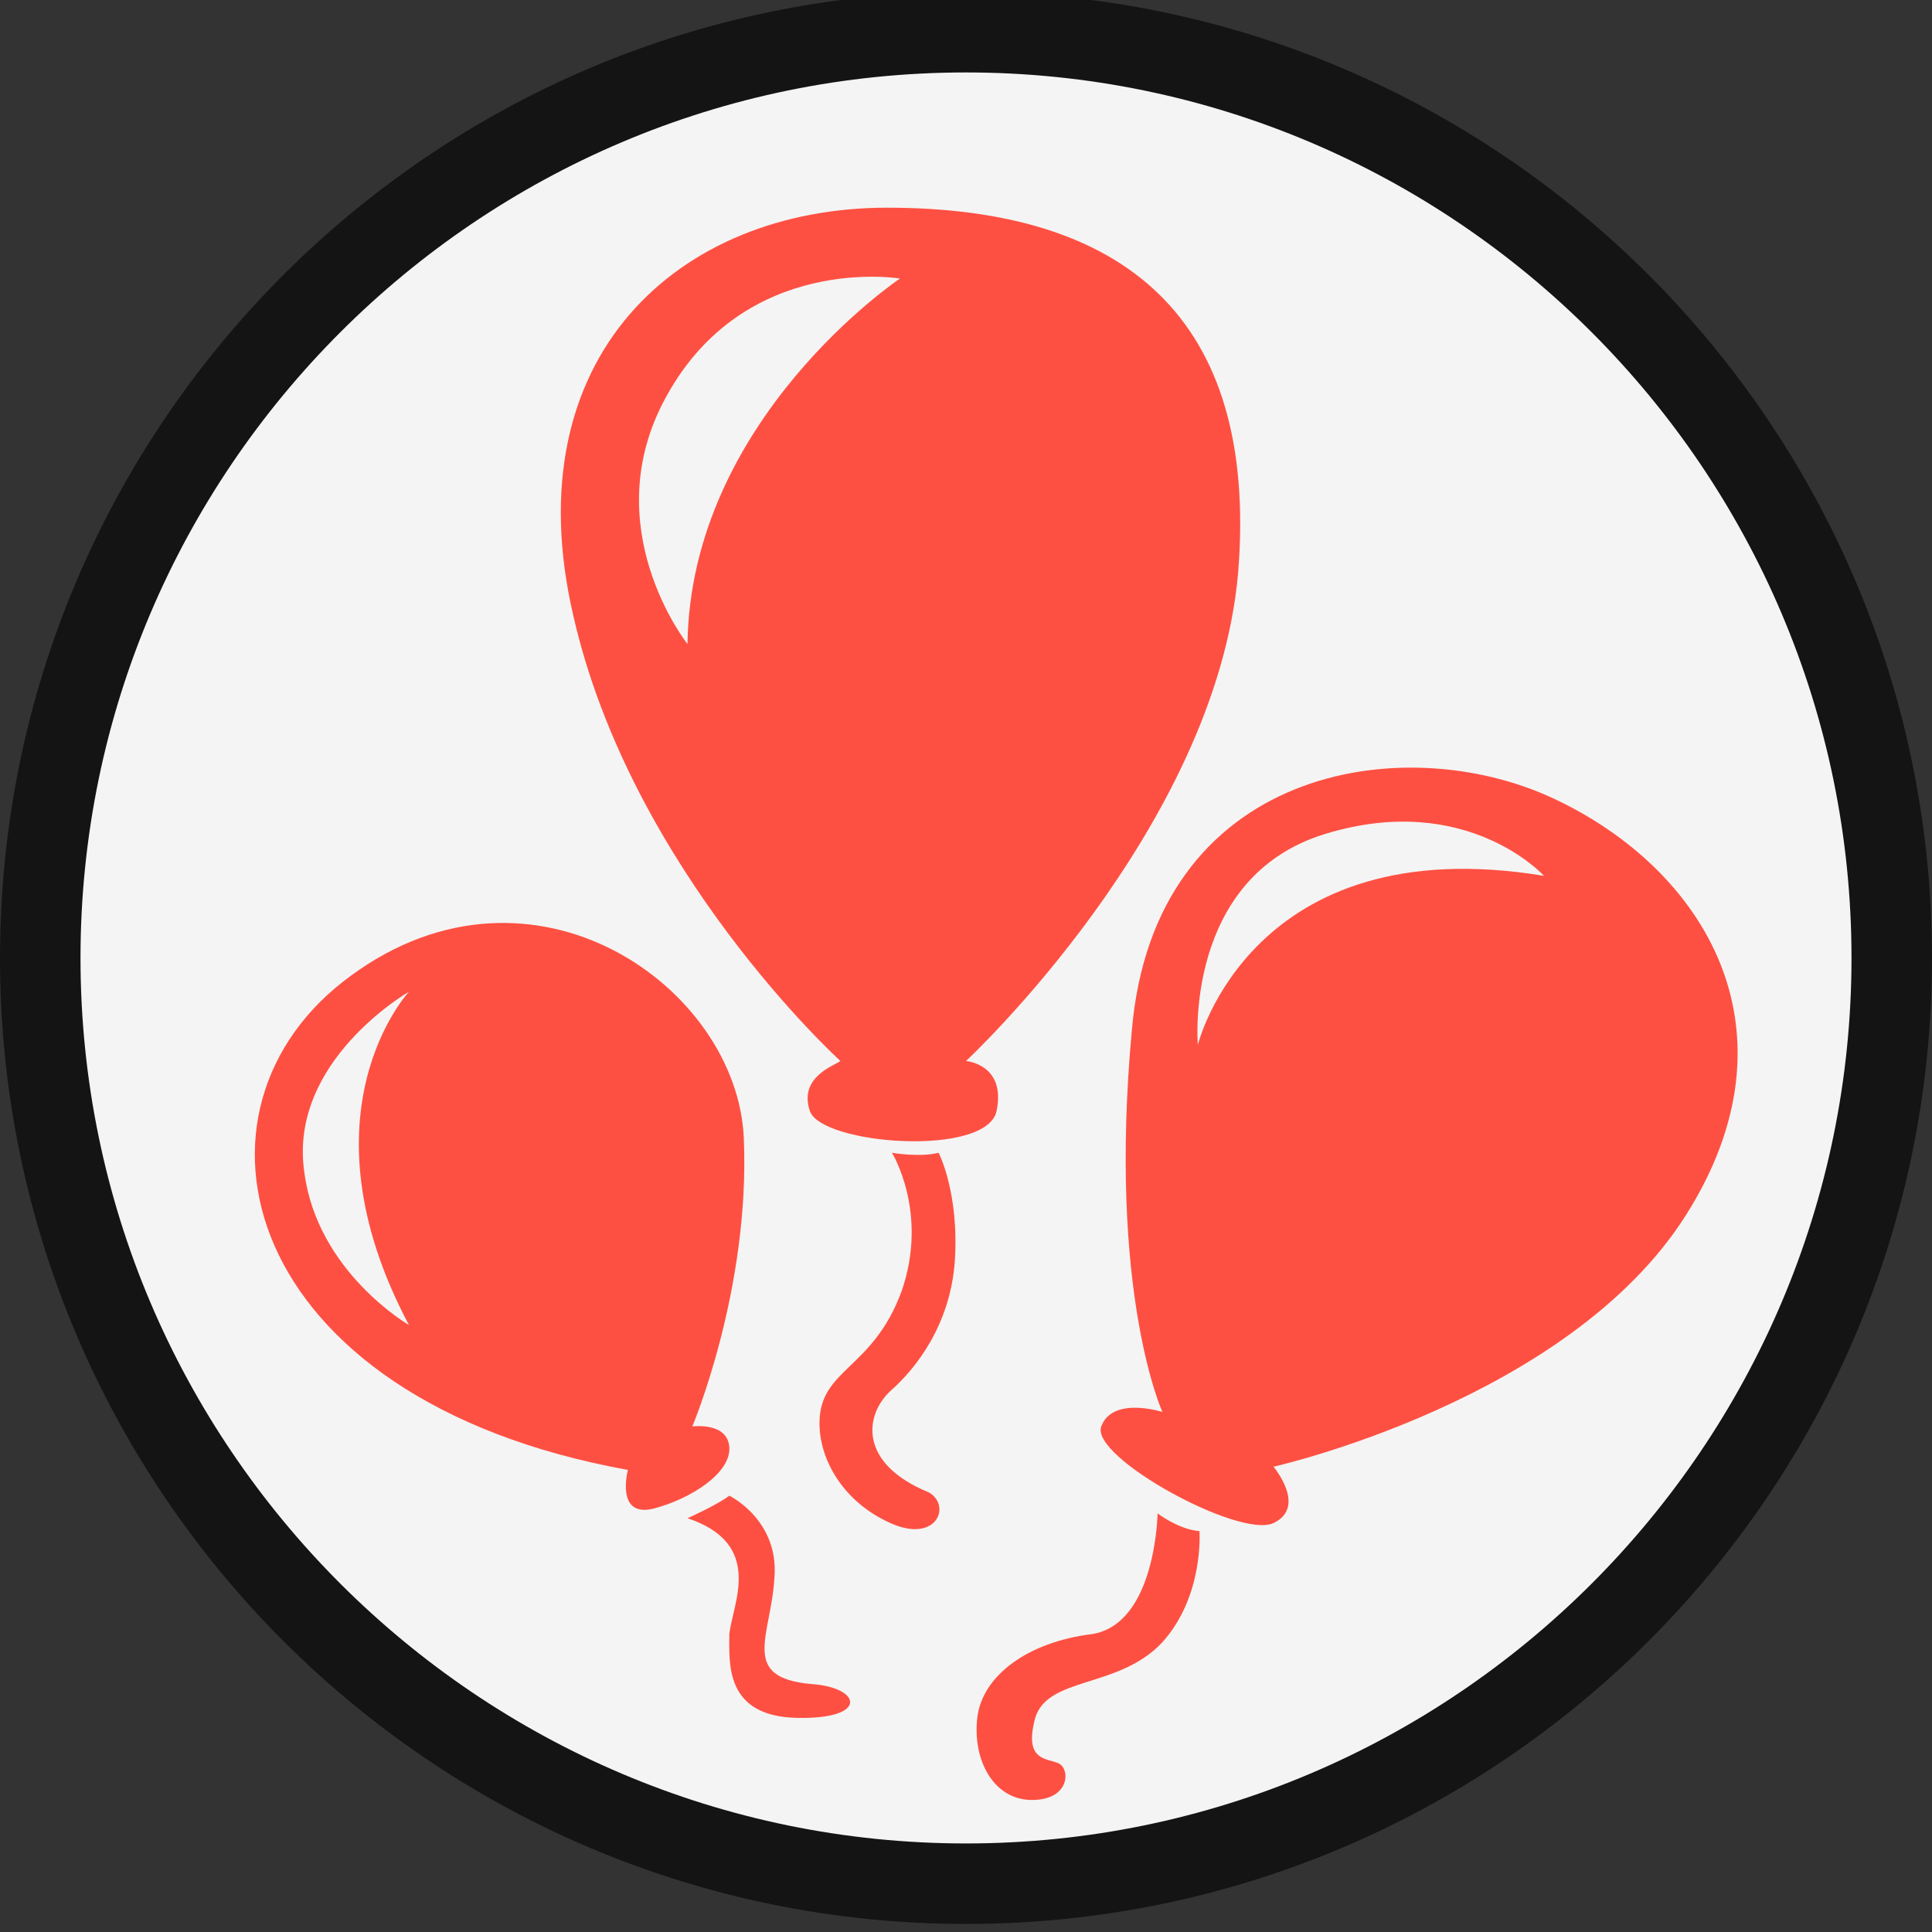 <?xml version="1.0" encoding="utf-8"?>
<!-- Generator: Adobe Illustrator 19.2.1, SVG Export Plug-In . SVG Version: 6.00 Build 0)  -->
<svg version="1.1" id="Layer_1" xmlns="http://www.w3.org/2000/svg" xmlns:xlink="http://www.w3.org/1999/xlink" x="0px" y="0px"
	 viewBox="0 0 120 120" enable-background="new 0 0 120 120" xml:space="preserve">
<rect x="0" y="0" width="120" height="120" fill="#333333" stroke="none"/>
<g>
	<g>
		<path fill="#F4F4F4" d="M60,117C28.3,117,2.5,91.2,2.5,59.5S28.3,2,60,2s57.5,25.8,57.5,57.5S91.7,117,60,117z"/>
		<path fill="#141414" d="M60,4.5c30.3,0,55,24.7,55,55s-24.7,55-55,55S5,89.8,5,59.5S29.7,4.5,60,4.5 M60-0.5
			c-33.1,0-60,26.9-60,60s26.9,60,60,60s60-26.9,60-60S93.1-0.5,60-0.5L60-0.5z"/>
	</g>
</g>
<g>
	<path fill="#FE5042" d="M40.6,93.7c2.3-0.6,4.8-2.2,4.7-3.8c-0.1-1.6-2.3-1.3-2.3-1.3s3.6-8.5,3.2-17.9
		c-0.4-9.4-13.1-18.4-24.4-10.1C10.5,68.8,14.7,86.9,39,91.3C39,91.3,38.2,94.3,40.6,93.7z M25.4,82.3c0,0-5.7-3.3-6.5-9.5
		c-1-6.9,6.5-11.2,6.5-11.2S18.4,69.1,25.4,82.3z"/>
	<path fill="#FE5042" d="M52.2,65.9c-0.4,0.3-2.6,1-1.9,3.1c0.7,2.1,11,2.9,11.6,0c0.6-2.9-1.9-3.1-1.9-3.1s15.5-14.4,16.9-30.3
		c1.3-16-7.2-22.7-21.8-22.7c-13,0-23.2,9.3-19.5,25.3C39.2,54.1,52.2,65.9,52.2,65.9z M41.4,24.6c4.9-8.9,14.5-7.3,14.5-7.3
		S42.9,26,42.7,40C42.7,40,36.9,32.7,41.4,24.6z"/>
	<path fill="#FE5042" d="M96.5,49.6c-9.4-4.4-24.8-1.9-26.2,14.4c-1.5,16.3,1.9,23.7,1.9,23.7s-3.1-1-3.8,0.9c-0.7,1.9,8.6,7,10.7,6
		c2.1-1,0-3.5,0-3.5s18.3-4.1,25.6-15.6C112,64,105.9,54,96.5,49.6z M74.4,64.9c0,0-0.9-10.4,7.9-13.1c8.8-2.7,13.6,2.6,13.6,2.6
		C77.7,51.4,74.4,64.9,74.4,64.9z"/>
	<path fill="#FE5042" d="M49.5,106.7c4.5,0.1,4-1.9,0.9-2.1c-4.5-0.4-2.5-3-2.3-6.6c0.3-3.6-2.8-5.1-2.8-5.1
		c-0.8,0.6-2.6,1.4-2.6,1.4c4.8,1.6,2.8,5.3,2.6,7.2C45.3,103.3,45,106.6,49.5,106.7z"/>
	<path fill="#FE5042" d="M55.3,86.4c1.6-1.4,3.7-4.1,4-8c0.3-4.3-1-6.8-1-6.8c-1.2,0.3-2.9,0-2.9,0s2.3,3.7,0.6,8.6
		c-1.8,4.9-5.1,4.8-5.1,8.2c0,2.3,1.5,4.9,4.4,6.2c2.9,1.3,3.8-1.1,2.4-1.9C53.3,90.9,53.7,87.9,55.3,86.4z"/>
	<path fill="#FE5042" d="M72.2,102c2.6-2.9,2.3-6.9,2.3-6.9C73.2,95,71.9,94,71.9,94s-0.1,6.9-4.1,7.5c-4,0.5-6.8,2.6-7.1,5.2
		c-0.3,2.6,1,5.1,3.4,5.1c2.4,0,2.4-2,1.6-2.3s-2.1-0.2-1.4-2.8C65.1,104.1,69.5,104.9,72.2,102z"/>
</g>
</svg>
